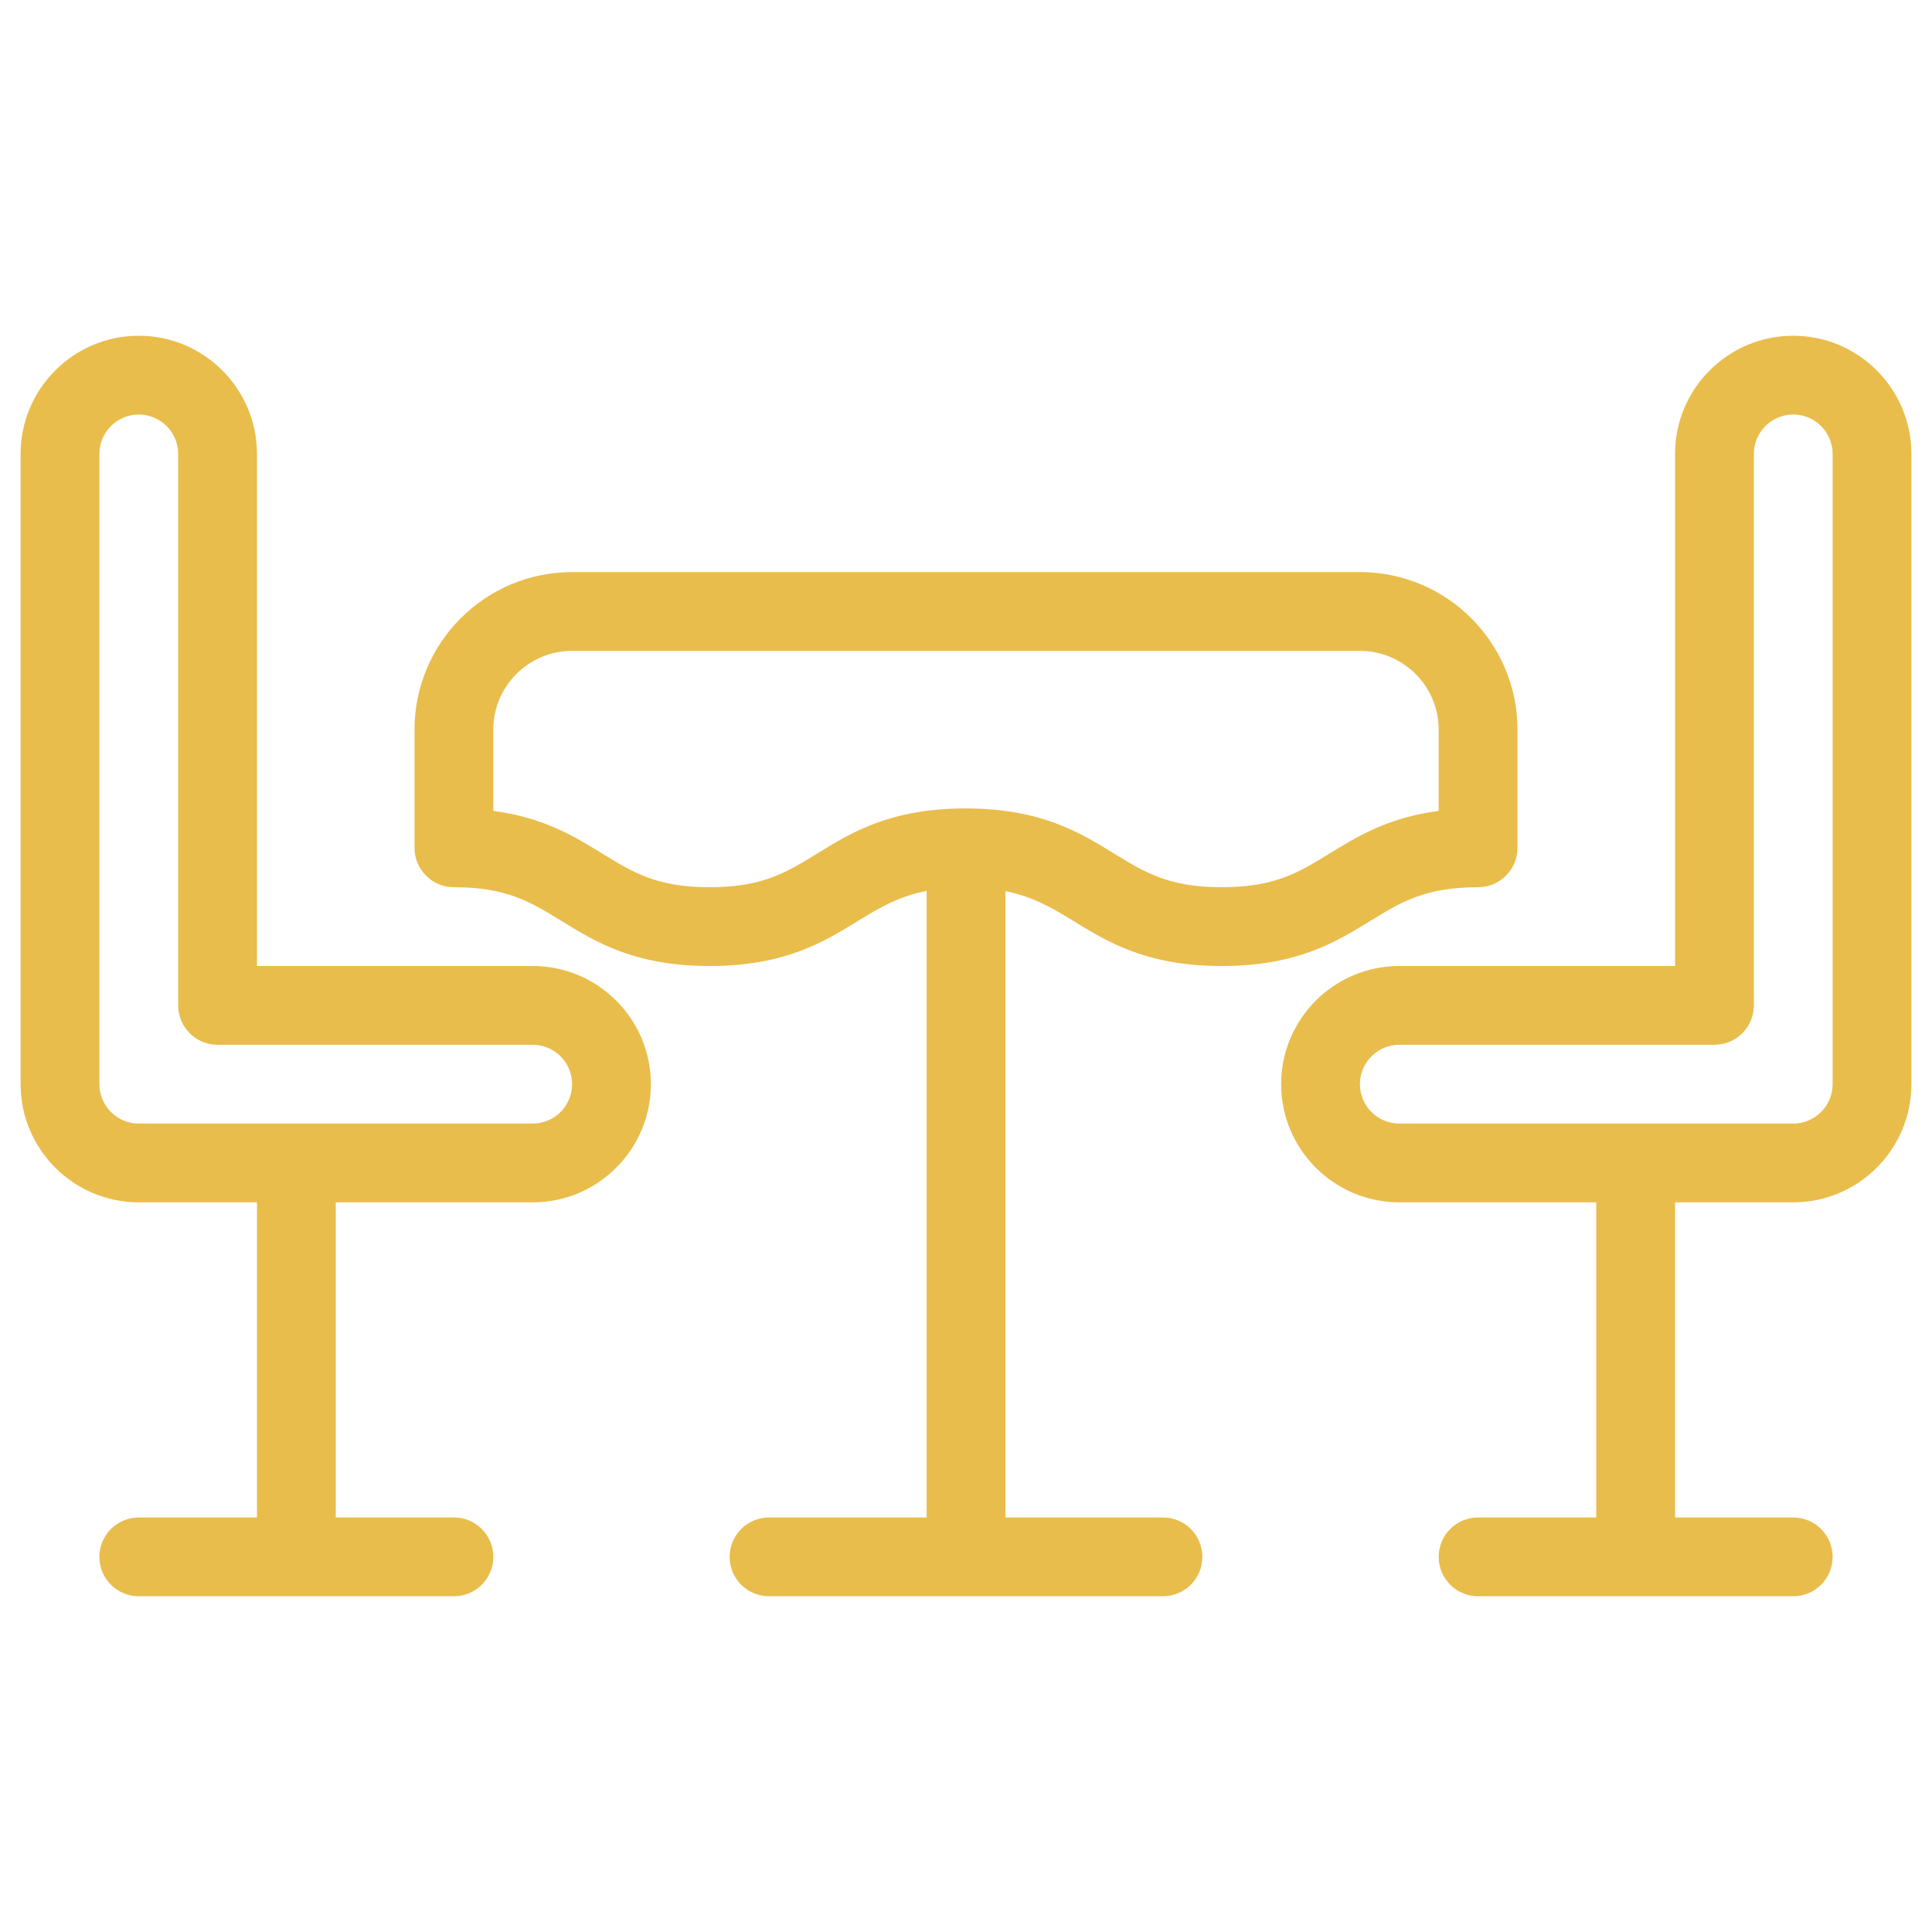 <?xml version="1.0" encoding="utf-8"?>
<!-- Generator: Adobe Illustrator 17.0.0, SVG Export Plug-In . SVG Version: 6.00 Build 0)  -->
<!DOCTYPE svg PUBLIC "-//W3C//DTD SVG 1.1//EN" "http://www.w3.org/Graphics/SVG/1.1/DTD/svg11.dtd">
<svg version="1.1" id="Capa_1" xmlns="http://www.w3.org/2000/svg" xmlns:xlink="http://www.w3.org/1999/xlink" x="0px" y="0px"
	 width="141.73px" height="141.73px" viewBox="0 0 141.73 141.73" enable-background="new 0 0 141.73 141.73" xml:space="preserve">
<g>
	<g>
		<path fill="#E9BD4C" d="M131.549,24.63c-4.78,0-8.669,3.889-8.669,8.669v37.566h-20.228c-4.78,0-8.669,3.889-8.669,8.669
			s3.889,8.669,8.669,8.669H117.1v23.118h-8.669c-1.597,0-2.89,1.292-2.89,2.89c0,1.597,1.292,2.89,2.89,2.89h23.118
			c1.597,0,2.89-1.292,2.89-2.89c0-1.597-1.292-2.89-2.89-2.89h-8.669V88.203h8.669c4.78,0,8.669-3.889,8.669-8.669V33.299
			C140.218,28.518,136.329,24.63,131.549,24.63z M134.439,79.534c0,1.594-1.295,2.89-2.89,2.89h-28.897
			c-1.594,0-2.89-1.295-2.89-2.89s1.295-2.89,2.89-2.89h23.118c1.597,0,2.89-1.292,2.89-2.89V33.299c0-1.594,1.295-2.89,2.89-2.89
			c1.594,0,2.89,1.295,2.89,2.89V79.534z"/>
		<path fill="#E9BD4C" d="M39.078,70.865H18.85V33.299c0-4.78-3.889-8.669-8.669-8.669s-8.669,3.889-8.669,8.669v46.235
			c0,4.78,3.889,8.669,8.669,8.669h8.669v23.118h-8.669c-1.597,0-2.89,1.292-2.89,2.89c0,1.597,1.292,2.89,2.89,2.89h23.118
			c1.597,0,2.89-1.292,2.89-2.89c0-1.597-1.292-2.89-2.89-2.89H24.63V88.203h14.449c4.78,0,8.669-3.889,8.669-8.669
			S43.859,70.865,39.078,70.865z M39.078,82.424H10.181c-1.594,0-2.89-1.295-2.89-2.89V33.299c0-1.594,1.295-2.89,2.89-2.89
			s2.89,1.295,2.89,2.89v40.456c0,1.597,1.292,2.89,2.89,2.89h23.118c1.594,0,2.89,1.295,2.89,2.89S40.673,82.424,39.078,82.424z"/>
		<path fill="#E9BD4C" d="M78.719,67.546c2.529,1.555,5.396,3.319,10.913,3.319s8.384-1.764,10.913-3.319
			c2.238-1.374,4.004-2.461,7.887-2.461c1.597,0,2.89-1.292,2.89-2.89v-8.669c0-6.375-5.184-11.559-11.559-11.559H41.968
			c-6.375,0-11.559,5.184-11.559,11.559v8.669c0,1.597,1.292,2.89,2.89,2.89c3.872,0,5.633,1.086,7.865,2.461
			c2.526,1.555,5.387,3.319,10.899,3.319c5.509,0,8.373-1.764,10.899-3.319c1.589-0.978,2.97-1.791,5.015-2.19v45.964H56.416
			c-1.597,0-2.89,1.292-2.89,2.89c0,1.597,1.292,2.89,2.89,2.89h28.897c1.597,0,2.89-1.292,2.89-2.89c0-1.597-1.292-2.89-2.89-2.89
			H73.755V65.373C75.767,65.776,77.143,66.579,78.719,67.546z M59.93,62.625c-2.232,1.374-3.996,2.461-7.868,2.461
			c-3.875,0-5.636-1.086-7.868-2.461c-2.04-1.259-4.304-2.65-8.006-3.138v-5.96c0-3.186,2.593-5.779,5.779-5.779h57.794
			c3.186,0,5.779,2.593,5.779,5.779v5.96c-3.711,0.485-5.977,1.879-8.023,3.138c-2.238,1.374-4.004,2.461-7.887,2.461
			s-5.65-1.086-7.887-2.461c-2.529-1.555-5.396-3.319-10.913-3.319C65.32,59.306,62.455,61.07,59.93,62.625z"/>
	</g>
</g>
</svg>
